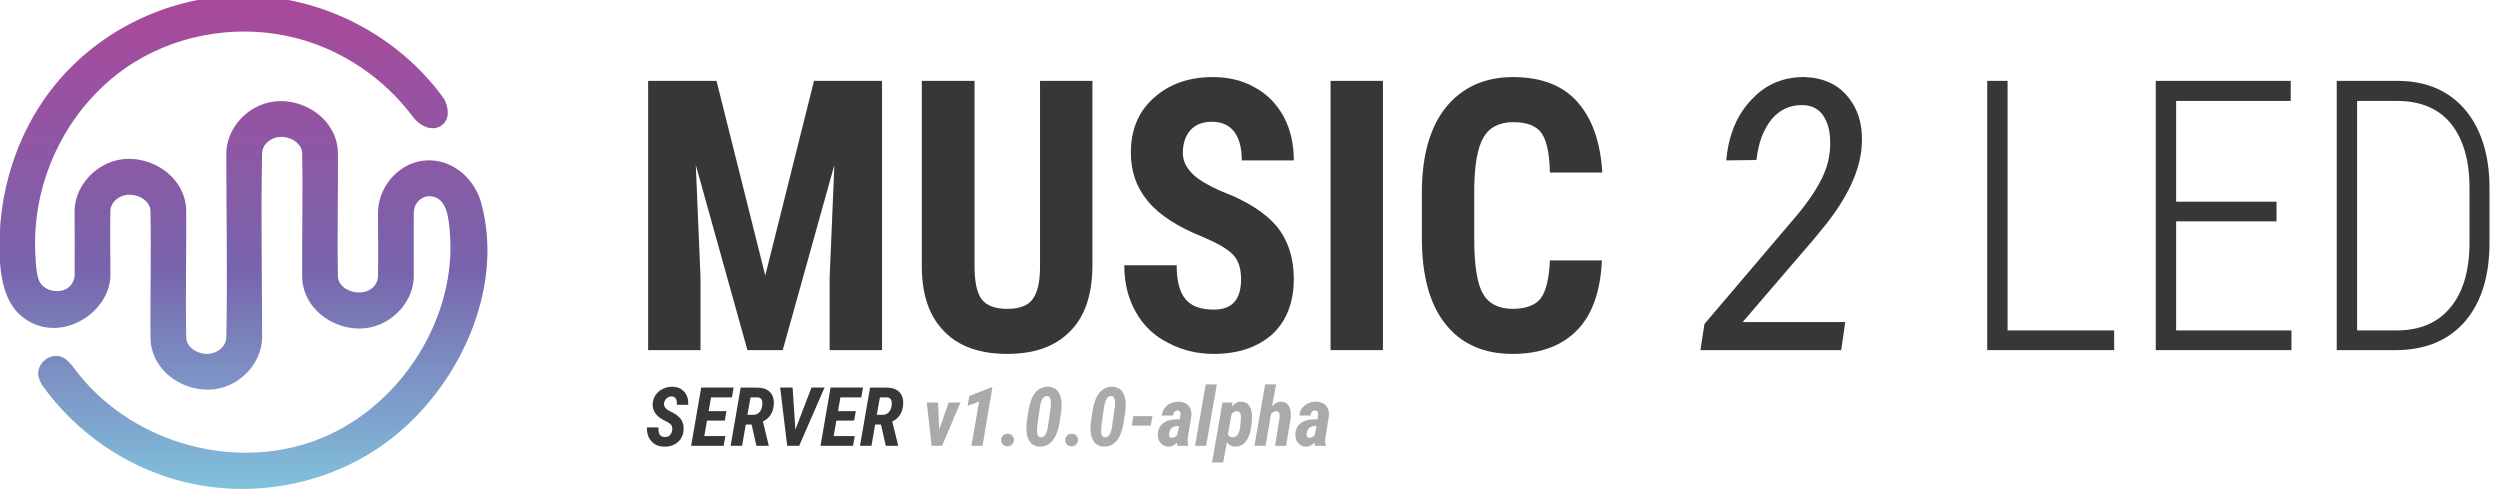 <?xml version="1.0" encoding="UTF-8" standalone="no"?>
<!DOCTYPE svg PUBLIC "-//W3C//DTD SVG 1.1//EN" "http://www.w3.org/Graphics/SVG/1.1/DTD/svg11.dtd">
<svg width="100%" height="100%" viewBox="0 0 223 45" version="1.1" xmlns="http://www.w3.org/2000/svg" xmlns:xlink="http://www.w3.org/1999/xlink" xml:space="preserve" xmlns:serif="http://www.serif.com/" style="fill-rule:evenodd;clip-rule:evenodd;stroke-linejoin:round;stroke-miterlimit:2;">
    <g transform="matrix(1,0,0,1,-524.615,-647.222)">
        <g transform="matrix(2.704,0,0,2.815,-3339.14,-1356.08)">
            <g>
                <g transform="matrix(12,0,0,12,1449.6,722.747)">
                    <path d="M0.245,-0.711L0.379,-0.197L0.513,-0.711L0.7,-0.711L0.7,0L0.556,0L0.556,-0.192L0.569,-0.489L0.427,0L0.33,0L0.188,-0.489L0.201,-0.192L0.201,0L0.057,0L0.057,-0.711L0.245,-0.711Z" style="fill:rgb(55,55,55);fill-rule:nonzero;"/>
                </g>
                <g transform="matrix(12,0,0,12,1458.7,722.747)">
                    <path d="M0.52,-0.711L0.52,-0.219C0.519,-0.145 0.499,-0.088 0.458,-0.049C0.418,-0.01 0.361,0.01 0.286,0.01C0.21,0.01 0.152,-0.01 0.112,-0.05C0.071,-0.09 0.051,-0.147 0.051,-0.222L0.051,-0.711L0.196,-0.711L0.196,-0.222C0.196,-0.181 0.202,-0.153 0.215,-0.135C0.228,-0.118 0.252,-0.109 0.286,-0.109C0.32,-0.109 0.344,-0.118 0.356,-0.135C0.369,-0.152 0.376,-0.18 0.376,-0.219L0.376,-0.711L0.52,-0.711Z" style="fill:rgb(55,55,55);fill-rule:nonzero;"/>
                </g>
                <g transform="matrix(12,0,0,12,1465.56,722.747)">
                    <path d="M0.357,-0.187C0.357,-0.215 0.35,-0.237 0.335,-0.252C0.32,-0.267 0.293,-0.282 0.254,-0.298C0.183,-0.325 0.132,-0.357 0.101,-0.393C0.069,-0.43 0.054,-0.472 0.054,-0.522C0.054,-0.582 0.075,-0.63 0.117,-0.666C0.16,-0.703 0.214,-0.721 0.279,-0.721C0.323,-0.721 0.362,-0.712 0.396,-0.693C0.43,-0.675 0.456,-0.649 0.475,-0.615C0.493,-0.582 0.502,-0.544 0.502,-0.501L0.359,-0.501C0.359,-0.534 0.352,-0.559 0.338,-0.577C0.324,-0.594 0.304,-0.603 0.277,-0.603C0.252,-0.603 0.232,-0.596 0.218,-0.581C0.204,-0.566 0.197,-0.546 0.197,-0.521C0.197,-0.501 0.205,-0.484 0.221,-0.468C0.236,-0.452 0.264,-0.436 0.304,-0.419C0.373,-0.394 0.423,-0.363 0.455,-0.327C0.486,-0.29 0.502,-0.244 0.502,-0.188C0.502,-0.126 0.482,-0.077 0.443,-0.042C0.403,-0.008 0.35,0.01 0.282,0.01C0.236,0.01 0.194,0 0.157,-0.019C0.119,-0.037 0.089,-0.064 0.068,-0.1C0.047,-0.135 0.036,-0.176 0.036,-0.224L0.18,-0.224C0.18,-0.183 0.188,-0.153 0.204,-0.135C0.22,-0.116 0.246,-0.107 0.282,-0.107C0.332,-0.107 0.357,-0.133 0.357,-0.187Z" style="fill:rgb(55,55,55);fill-rule:nonzero;"/>
                </g>
                <g transform="matrix(12,0,0,12,1472.04,722.747)">
                    <rect x="0.063" y="-0.711" width="0.144" height="0.711" style="fill:rgb(55,55,55);"/>
                </g>
                <g transform="matrix(12,0,0,12,1475.28,722.747)">
                    <path d="M0.539,-0.237C0.535,-0.156 0.513,-0.094 0.471,-0.053C0.429,-0.011 0.369,0.01 0.293,0.01C0.213,0.01 0.151,-0.017 0.108,-0.07C0.065,-0.122 0.044,-0.198 0.044,-0.296L0.044,-0.416C0.044,-0.513 0.066,-0.588 0.11,-0.641C0.155,-0.694 0.216,-0.721 0.295,-0.721C0.372,-0.721 0.431,-0.699 0.471,-0.656C0.512,-0.612 0.535,-0.55 0.54,-0.469L0.396,-0.469C0.395,-0.519 0.387,-0.554 0.373,-0.573C0.359,-0.592 0.333,-0.602 0.295,-0.602C0.257,-0.602 0.229,-0.588 0.213,-0.561C0.197,-0.534 0.189,-0.49 0.188,-0.429L0.188,-0.294C0.188,-0.224 0.196,-0.175 0.212,-0.149C0.227,-0.123 0.255,-0.109 0.293,-0.109C0.331,-0.109 0.357,-0.119 0.371,-0.137C0.385,-0.155 0.394,-0.189 0.396,-0.237L0.539,-0.237Z" style="fill:rgb(55,55,55);fill-rule:nonzero;"/>
                </g>
                <g transform="matrix(12,0,0,12,1484.89,722.747)">
                    <path d="M0.396,0L0.009,0L0.02,-0.069L0.275,-0.357C0.308,-0.395 0.332,-0.43 0.347,-0.462C0.362,-0.494 0.368,-0.528 0.365,-0.564C0.363,-0.589 0.355,-0.609 0.343,-0.624C0.33,-0.639 0.313,-0.646 0.292,-0.647C0.257,-0.648 0.228,-0.636 0.205,-0.61C0.183,-0.584 0.168,-0.548 0.163,-0.502L0.08,-0.501C0.086,-0.567 0.109,-0.621 0.149,-0.661C0.188,-0.702 0.238,-0.722 0.297,-0.721C0.348,-0.719 0.388,-0.701 0.416,-0.667C0.445,-0.632 0.457,-0.587 0.452,-0.534C0.446,-0.471 0.413,-0.404 0.354,-0.332L0.319,-0.291L0.125,-0.074L0.407,-0.074L0.396,0Z" style="fill:rgb(55,55,55);fill-rule:nonzero;"/>
                </g>
                <g transform="matrix(12,0,0,12,1493.45,722.747)">
                    <path d="M0.14,-0.052L0.433,-0.052L0.433,0L0.084,0L0.084,-0.711L0.14,-0.711L0.14,-0.052Z" style="fill:rgb(55,55,55);fill-rule:nonzero;"/>
                </g>
                <g transform="matrix(12,0,0,12,1499.01,722.747)">
                    <path d="M0.416,-0.34L0.14,-0.34L0.14,-0.052L0.457,-0.052L0.457,0L0.084,0L0.084,-0.711L0.455,-0.711L0.455,-0.658L0.14,-0.658L0.14,-0.392L0.416,-0.392L0.416,-0.34Z" style="fill:rgb(55,55,55);fill-rule:nonzero;"/>
                </g>
                <g transform="matrix(12,0,0,12,1504.98,722.747)">
                    <path d="M0.084,0L0.084,-0.711L0.251,-0.711C0.329,-0.711 0.39,-0.686 0.435,-0.637C0.479,-0.588 0.503,-0.52 0.504,-0.433L0.504,-0.284C0.504,-0.195 0.481,-0.125 0.436,-0.075C0.39,-0.025 0.327,0 0.245,0L0.084,0ZM0.14,-0.658L0.14,-0.052L0.248,-0.052C0.311,-0.052 0.36,-0.071 0.395,-0.111C0.43,-0.15 0.448,-0.206 0.449,-0.279L0.449,-0.428C0.449,-0.501 0.432,-0.557 0.398,-0.598C0.364,-0.638 0.314,-0.658 0.25,-0.658L0.14,-0.658Z" style="fill:rgb(55,55,55);fill-rule:nonzero;"/>
                </g>
            </g>
        </g>
        <g transform="matrix(0.266,0,0,0.266,497.192,430.265)">
            <g>
                <path d="M184.875,814.157C210.957,814.266 236.587,827.273 252.065,848.862C252.065,848.862 254.828,853.967 251.917,857.029C249.047,860.047 244.32,858.531 241.426,854.64C231.918,841.948 218.083,832.511 202.725,828.478C184.54,823.702 164.442,826.519 148.423,836.331C126.726,849.621 113.528,875.096 114.962,901.008C115.071,902.967 115.123,904.937 115.44,906.851C115.507,907.253 115.586,907.653 115.68,908.049C115.75,908.348 115.83,908.645 115.919,908.938C115.985,909.156 116.057,909.372 116.135,909.586C117.77,914.048 126.267,915.085 127.953,909.124C128.063,908.734 128.118,908.334 128.127,907.929C128.176,900.758 128.115,893.586 128.109,886.415C128.166,878.429 134.451,871.209 142.278,869.372C152.829,866.896 165.294,874.45 165.539,886.2C165.642,900.432 165.251,914.669 165.549,928.899C165.683,932.768 170.934,935.325 174.894,933.902C177.011,933.141 178.894,931.263 178.977,928.898C179.408,908.285 178.981,887.663 178.982,867.045C179.039,859.069 185.324,851.842 193.151,850.006C203.702,847.53 216.167,855.078 216.412,866.835C216.507,880.688 216.132,894.544 216.422,908.395C216.611,913.788 226.726,916.226 229.438,910.184C229.69,909.623 229.828,909.012 229.85,908.395C230,901.198 229.816,893.998 229.854,886.799C230.015,876.754 239.231,867.538 250.181,869.721C257.03,871.087 262.54,876.777 264.424,883.56C272.405,912.301 257.106,945.621 233.226,963.547C213.835,978.104 187.793,983.123 164.139,977.068C145.318,972.249 128.508,960.658 117.134,944.645C117.134,944.645 115.753,942.416 115.892,940.52C116.121,937.391 119.121,934.74 122.314,934.974C125.575,935.213 127.621,938.813 129.782,941.473C148.618,964.664 182.973,974.087 211.094,962.464C237.87,951.396 256.496,921.866 253.921,893.139C253.496,888.394 252.862,881.851 247.446,881.436C244.544,881.213 241.905,883.664 241.853,886.927C241.816,894.046 241.852,901.165 241.852,908.284C241.798,916.265 235.51,923.489 227.683,925.326C217.131,927.802 204.667,920.254 204.421,908.497C204.327,894.643 204.701,880.786 204.412,866.935C204.277,863.055 198.995,860.521 195.067,861.932C192.949,862.694 191.067,864.573 190.984,866.935C190.561,887.548 190.98,908.17 190.979,928.788C190.925,936.619 184.885,943.742 177.247,945.721C166.583,948.483 153.798,940.96 153.548,929C153.451,914.767 153.836,900.531 153.539,886.301C153.397,882.205 147.528,879.652 143.502,881.588C141.693,882.459 140.184,884.201 140.111,886.301C139.96,893.493 140.121,900.687 140.127,907.881C140.039,920.903 122.424,931.735 110.258,921.623C105.033,917.279 103.469,909.699 103.062,903.079C101.744,880.843 108.945,858.175 123.692,841.568C138.704,824.663 160.826,814.432 183.818,814.161C184.17,814.158 184.523,814.157 184.875,814.157Z" style="fill:url(#_Linear1);"/>
            </g>
        </g>
        <g transform="matrix(0.609,0,0,0.609,545.735,663.276)">
            <g transform="matrix(12,0,0,12,59.795,38.937)">
                <path d="M0.332,-0.19C0.335,-0.215 0.332,-0.235 0.322,-0.251C0.311,-0.267 0.29,-0.283 0.258,-0.298C0.225,-0.314 0.198,-0.33 0.176,-0.346C0.117,-0.391 0.089,-0.449 0.094,-0.518C0.097,-0.557 0.11,-0.593 0.132,-0.624C0.154,-0.655 0.183,-0.679 0.22,-0.696C0.257,-0.714 0.296,-0.722 0.338,-0.721C0.399,-0.719 0.446,-0.698 0.481,-0.657C0.515,-0.617 0.531,-0.564 0.528,-0.5L0.389,-0.501C0.392,-0.568 0.371,-0.602 0.325,-0.603C0.301,-0.603 0.281,-0.595 0.263,-0.579C0.246,-0.563 0.236,-0.542 0.232,-0.517C0.228,-0.479 0.254,-0.446 0.312,-0.419C0.369,-0.392 0.41,-0.362 0.436,-0.328C0.464,-0.291 0.475,-0.245 0.471,-0.191C0.466,-0.13 0.442,-0.08 0.398,-0.043C0.354,-0.006 0.299,0.012 0.233,0.01C0.167,0.009 0.115,-0.014 0.077,-0.057C0.038,-0.101 0.021,-0.157 0.024,-0.225L0.165,-0.224C0.162,-0.182 0.167,-0.152 0.181,-0.134C0.194,-0.116 0.216,-0.107 0.245,-0.107C0.27,-0.107 0.29,-0.115 0.305,-0.131C0.319,-0.146 0.328,-0.166 0.332,-0.19Z" style="fill:rgb(55,55,55);fill-rule:nonzero;"/>
            </g>
            <g transform="matrix(12,0,0,12,66.501,38.937)">
                <path d="M0.415,-0.308L0.198,-0.308L0.165,-0.119L0.422,-0.119L0.401,0L0.004,0L0.127,-0.711L0.523,-0.711L0.502,-0.591L0.247,-0.591L0.218,-0.423L0.435,-0.423L0.415,-0.308Z" style="fill:rgb(55,55,55);fill-rule:nonzero;"/>
            </g>
            <g transform="matrix(12,0,0,12,72.272,38.937)">
                <path d="M0.261,-0.26L0.19,-0.26L0.145,0L0.005,0L0.128,-0.711L0.343,-0.71C0.406,-0.708 0.455,-0.689 0.489,-0.652C0.523,-0.615 0.537,-0.564 0.532,-0.5C0.524,-0.403 0.479,-0.335 0.399,-0.297L0.47,-0.008L0.47,0L0.32,0L0.261,-0.26ZM0.21,-0.379L0.284,-0.378C0.318,-0.379 0.345,-0.392 0.364,-0.419C0.384,-0.445 0.393,-0.48 0.393,-0.523C0.392,-0.566 0.373,-0.588 0.337,-0.591L0.248,-0.591L0.21,-0.379Z" style="fill:rgb(55,55,55);fill-rule:nonzero;"/>
            </g>
            <g transform="matrix(12,0,0,12,78.665,38.937)">
                <path d="M0.263,-0.197L0.459,-0.711L0.619,-0.711L0.309,0L0.163,0L0.077,-0.711L0.229,-0.711L0.263,-0.197Z" style="fill:rgb(55,55,55);fill-rule:nonzero;"/>
            </g>
            <g transform="matrix(12,0,0,12,85.45,38.937)">
                <path d="M0.415,-0.308L0.198,-0.308L0.165,-0.119L0.422,-0.119L0.401,0L0.004,0L0.127,-0.711L0.523,-0.711L0.502,-0.591L0.247,-0.591L0.218,-0.423L0.435,-0.423L0.415,-0.308Z" style="fill:rgb(55,55,55);fill-rule:nonzero;"/>
            </g>
            <g transform="matrix(12,0,0,12,91.222,38.937)">
                <path d="M0.261,-0.26L0.19,-0.26L0.145,0L0.005,0L0.128,-0.711L0.343,-0.71C0.406,-0.708 0.455,-0.689 0.489,-0.652C0.523,-0.615 0.537,-0.564 0.532,-0.5C0.524,-0.403 0.479,-0.335 0.399,-0.297L0.47,-0.008L0.47,0L0.32,0L0.261,-0.26ZM0.21,-0.379L0.284,-0.378C0.318,-0.379 0.345,-0.392 0.364,-0.419C0.384,-0.445 0.393,-0.48 0.393,-0.523C0.392,-0.566 0.373,-0.588 0.337,-0.591L0.248,-0.591L0.21,-0.379Z" style="fill:rgb(55,55,55);fill-rule:nonzero;"/>
            </g>
            <g transform="matrix(12,0,0,12,100.468,38.937)">
                <path d="M0.201,-0.198L0.317,-0.528L0.46,-0.528L0.237,0L0.109,0L0.05,-0.528L0.188,-0.528L0.201,-0.198Z" style="fill:rgb(170,170,170);fill-rule:nonzero;"/>
            </g>
            <g transform="matrix(12,0,0,12,105.753,38.937)">
                <path d="M0.29,0L0.154,0L0.248,-0.54L0.107,-0.488L0.129,-0.609L0.393,-0.712L0.41,-0.712L0.29,0Z" style="fill:rgb(170,170,170);fill-rule:nonzero;"/>
            </g>
            <g transform="matrix(12,0,0,12,111.7,38.937)">
                <path d="M0.021,-0.067C0.021,-0.09 0.028,-0.109 0.043,-0.124C0.058,-0.139 0.077,-0.147 0.1,-0.147C0.122,-0.147 0.141,-0.14 0.155,-0.126C0.17,-0.112 0.177,-0.094 0.177,-0.073C0.177,-0.05 0.169,-0.031 0.154,-0.016C0.138,-0.001 0.12,0.006 0.098,0.006C0.075,0.006 0.057,-0.001 0.043,-0.015C0.029,-0.029 0.022,-0.047 0.021,-0.067Z" style="fill:rgb(170,170,170);fill-rule:nonzero;"/>
            </g>
            <g transform="matrix(12,0,0,12,115.145,38.937)">
                <path d="M0.204,0.01C0.168,0.009 0.137,-0.001 0.112,-0.021C0.087,-0.041 0.069,-0.069 0.057,-0.106C0.046,-0.143 0.041,-0.184 0.042,-0.229C0.043,-0.252 0.045,-0.273 0.047,-0.294L0.068,-0.431C0.084,-0.528 0.112,-0.601 0.153,-0.65C0.194,-0.699 0.247,-0.723 0.31,-0.721C0.365,-0.719 0.406,-0.697 0.434,-0.656C0.461,-0.614 0.474,-0.556 0.472,-0.483C0.472,-0.46 0.47,-0.438 0.467,-0.418L0.445,-0.273C0.426,-0.164 0.391,-0.087 0.341,-0.041C0.303,-0.005 0.257,0.012 0.204,0.01ZM0.334,-0.438L0.341,-0.492L0.342,-0.535C0.341,-0.556 0.337,-0.573 0.33,-0.586C0.322,-0.599 0.311,-0.606 0.297,-0.607C0.273,-0.609 0.253,-0.597 0.238,-0.571C0.222,-0.546 0.21,-0.501 0.203,-0.438L0.179,-0.274L0.173,-0.22L0.172,-0.177C0.173,-0.13 0.188,-0.106 0.217,-0.104C0.241,-0.102 0.26,-0.114 0.276,-0.139C0.292,-0.164 0.304,-0.209 0.311,-0.274L0.334,-0.438Z" style="fill:rgb(170,170,170);fill-rule:nonzero;"/>
            </g>
            <g transform="matrix(12,0,0,12,121.093,38.937)">
                <path d="M0.021,-0.067C0.021,-0.09 0.028,-0.109 0.043,-0.124C0.058,-0.139 0.077,-0.147 0.1,-0.147C0.122,-0.147 0.141,-0.14 0.155,-0.126C0.17,-0.112 0.177,-0.094 0.177,-0.073C0.177,-0.05 0.169,-0.031 0.154,-0.016C0.138,-0.001 0.12,0.006 0.098,0.006C0.075,0.006 0.057,-0.001 0.043,-0.015C0.029,-0.029 0.022,-0.047 0.021,-0.067Z" style="fill:rgb(170,170,170);fill-rule:nonzero;"/>
            </g>
            <g transform="matrix(12,0,0,12,124.538,38.937)">
                <path d="M0.204,0.01C0.168,0.009 0.137,-0.001 0.112,-0.021C0.087,-0.041 0.069,-0.069 0.057,-0.106C0.046,-0.143 0.041,-0.184 0.042,-0.229C0.043,-0.252 0.045,-0.273 0.047,-0.294L0.068,-0.431C0.084,-0.528 0.112,-0.601 0.153,-0.65C0.194,-0.699 0.247,-0.723 0.31,-0.721C0.365,-0.719 0.406,-0.697 0.434,-0.656C0.461,-0.614 0.474,-0.556 0.472,-0.483C0.472,-0.46 0.47,-0.438 0.467,-0.418L0.445,-0.273C0.426,-0.164 0.391,-0.087 0.341,-0.041C0.303,-0.005 0.257,0.012 0.204,0.01ZM0.334,-0.438L0.341,-0.492L0.342,-0.535C0.341,-0.556 0.337,-0.573 0.33,-0.586C0.322,-0.599 0.311,-0.606 0.297,-0.607C0.273,-0.609 0.253,-0.597 0.238,-0.571C0.222,-0.546 0.21,-0.501 0.203,-0.438L0.179,-0.274L0.173,-0.22L0.172,-0.177C0.173,-0.13 0.188,-0.106 0.217,-0.104C0.241,-0.102 0.26,-0.114 0.276,-0.139C0.292,-0.164 0.304,-0.209 0.311,-0.274L0.334,-0.438Z" style="fill:rgb(170,170,170);fill-rule:nonzero;"/>
            </g>
            <g transform="matrix(12,0,0,12,130.485,38.937)">
                <path d="M0.282,-0.247L0.05,-0.247L0.07,-0.362L0.303,-0.362L0.282,-0.247Z" style="fill:rgb(170,170,170);fill-rule:nonzero;"/>
            </g>
            <g transform="matrix(12,0,0,12,134.774,38.937)">
                <path d="M0.249,0C0.246,-0.011 0.245,-0.025 0.245,-0.041C0.215,-0.007 0.181,0.01 0.143,0.01C0.102,0.01 0.069,-0.005 0.045,-0.035C0.02,-0.064 0.009,-0.1 0.011,-0.144C0.014,-0.2 0.035,-0.244 0.076,-0.276C0.117,-0.307 0.172,-0.323 0.24,-0.323L0.28,-0.323L0.286,-0.366L0.288,-0.388C0.288,-0.417 0.276,-0.431 0.253,-0.431C0.222,-0.432 0.203,-0.411 0.196,-0.37L0.062,-0.369C0.064,-0.419 0.085,-0.46 0.124,-0.492C0.163,-0.524 0.21,-0.539 0.266,-0.539C0.318,-0.537 0.358,-0.521 0.386,-0.489C0.414,-0.457 0.425,-0.415 0.42,-0.363L0.377,-0.095L0.375,-0.069C0.374,-0.046 0.376,-0.026 0.382,-0.009L0.381,0L0.249,0ZM0.18,-0.098C0.203,-0.097 0.226,-0.107 0.246,-0.129L0.27,-0.241L0.241,-0.241C0.215,-0.239 0.194,-0.231 0.178,-0.214C0.162,-0.198 0.152,-0.178 0.149,-0.153L0.148,-0.134C0.148,-0.124 0.151,-0.115 0.156,-0.108C0.162,-0.102 0.17,-0.098 0.18,-0.098Z" style="fill:rgb(170,170,170);fill-rule:nonzero;"/>
            </g>
            <g transform="matrix(12,0,0,12,140.311,38.937)">
                <path d="M0.139,0L0.004,0L0.134,-0.75L0.27,-0.75L0.139,0Z" style="fill:rgb(170,170,170);fill-rule:nonzero;"/>
            </g>
            <g transform="matrix(12,0,0,12,143.305,38.937)">
                <path d="M0.241,0.01C0.199,0.008 0.167,-0.009 0.144,-0.043L0.097,0.203L-0.038,0.203L0.089,-0.528L0.212,-0.529L0.205,-0.48C0.237,-0.52 0.274,-0.539 0.315,-0.539C0.361,-0.538 0.396,-0.52 0.418,-0.486C0.441,-0.451 0.451,-0.402 0.449,-0.337C0.447,-0.262 0.437,-0.197 0.42,-0.144C0.403,-0.091 0.379,-0.052 0.349,-0.026C0.318,-0.001 0.282,0.011 0.241,0.01ZM0.315,-0.339C0.315,-0.369 0.311,-0.391 0.303,-0.403C0.295,-0.416 0.283,-0.422 0.266,-0.423C0.242,-0.424 0.22,-0.412 0.2,-0.387L0.156,-0.138C0.167,-0.117 0.185,-0.106 0.211,-0.104C0.261,-0.102 0.292,-0.141 0.304,-0.221L0.314,-0.321L0.315,-0.339Z" style="fill:rgb(170,170,170);fill-rule:nonzero;"/>
            </g>
            <g transform="matrix(12,0,0,12,149.13,38.937)">
                <path d="M0.208,-0.481C0.241,-0.52 0.278,-0.539 0.318,-0.539C0.357,-0.538 0.387,-0.524 0.407,-0.496C0.428,-0.468 0.438,-0.429 0.438,-0.379L0.436,-0.333L0.38,0L0.245,0L0.3,-0.334L0.302,-0.363C0.304,-0.403 0.289,-0.422 0.26,-0.422C0.238,-0.423 0.217,-0.412 0.197,-0.388L0.129,0L-0.006,0L0.125,-0.75L0.259,-0.75L0.208,-0.481Z" style="fill:rgb(170,170,170);fill-rule:nonzero;"/>
            </g>
            <g transform="matrix(12,0,0,12,154.919,38.937)">
                <path d="M0.249,0C0.246,-0.011 0.245,-0.025 0.245,-0.041C0.215,-0.007 0.181,0.01 0.143,0.01C0.102,0.01 0.069,-0.005 0.045,-0.035C0.02,-0.064 0.009,-0.1 0.011,-0.144C0.014,-0.2 0.035,-0.244 0.076,-0.276C0.117,-0.307 0.172,-0.323 0.24,-0.323L0.28,-0.323L0.286,-0.366L0.288,-0.388C0.288,-0.417 0.276,-0.431 0.253,-0.431C0.222,-0.432 0.203,-0.411 0.196,-0.37L0.062,-0.369C0.064,-0.419 0.085,-0.46 0.124,-0.492C0.163,-0.524 0.21,-0.539 0.266,-0.539C0.318,-0.537 0.358,-0.521 0.386,-0.489C0.414,-0.457 0.425,-0.415 0.42,-0.363L0.377,-0.095L0.375,-0.069C0.374,-0.046 0.376,-0.026 0.382,-0.009L0.381,0L0.249,0ZM0.18,-0.098C0.203,-0.097 0.226,-0.107 0.246,-0.129L0.27,-0.241L0.241,-0.241C0.215,-0.239 0.194,-0.231 0.178,-0.214C0.162,-0.198 0.152,-0.178 0.149,-0.153L0.148,-0.134C0.148,-0.124 0.151,-0.115 0.156,-0.108C0.162,-0.102 0.17,-0.098 0.18,-0.098Z" style="fill:rgb(170,170,170);fill-rule:nonzero;"/>
            </g>
        </g>
    </g>
    <defs>
        <linearGradient id="_Linear1" x1="0" y1="0" x2="1" y2="0" gradientUnits="userSpaceOnUse" gradientTransform="matrix(1.06807e-14,-174.429,174.429,1.06807e-14,112.703,993.207)"><stop offset="0" style="stop-color:rgb(131,211,230);stop-opacity:1"/><stop offset="0.5" style="stop-color:rgb(119,100,172);stop-opacity:1"/><stop offset="1" style="stop-color:rgb(168,73,155);stop-opacity:1"/></linearGradient>
    </defs>
</svg>
